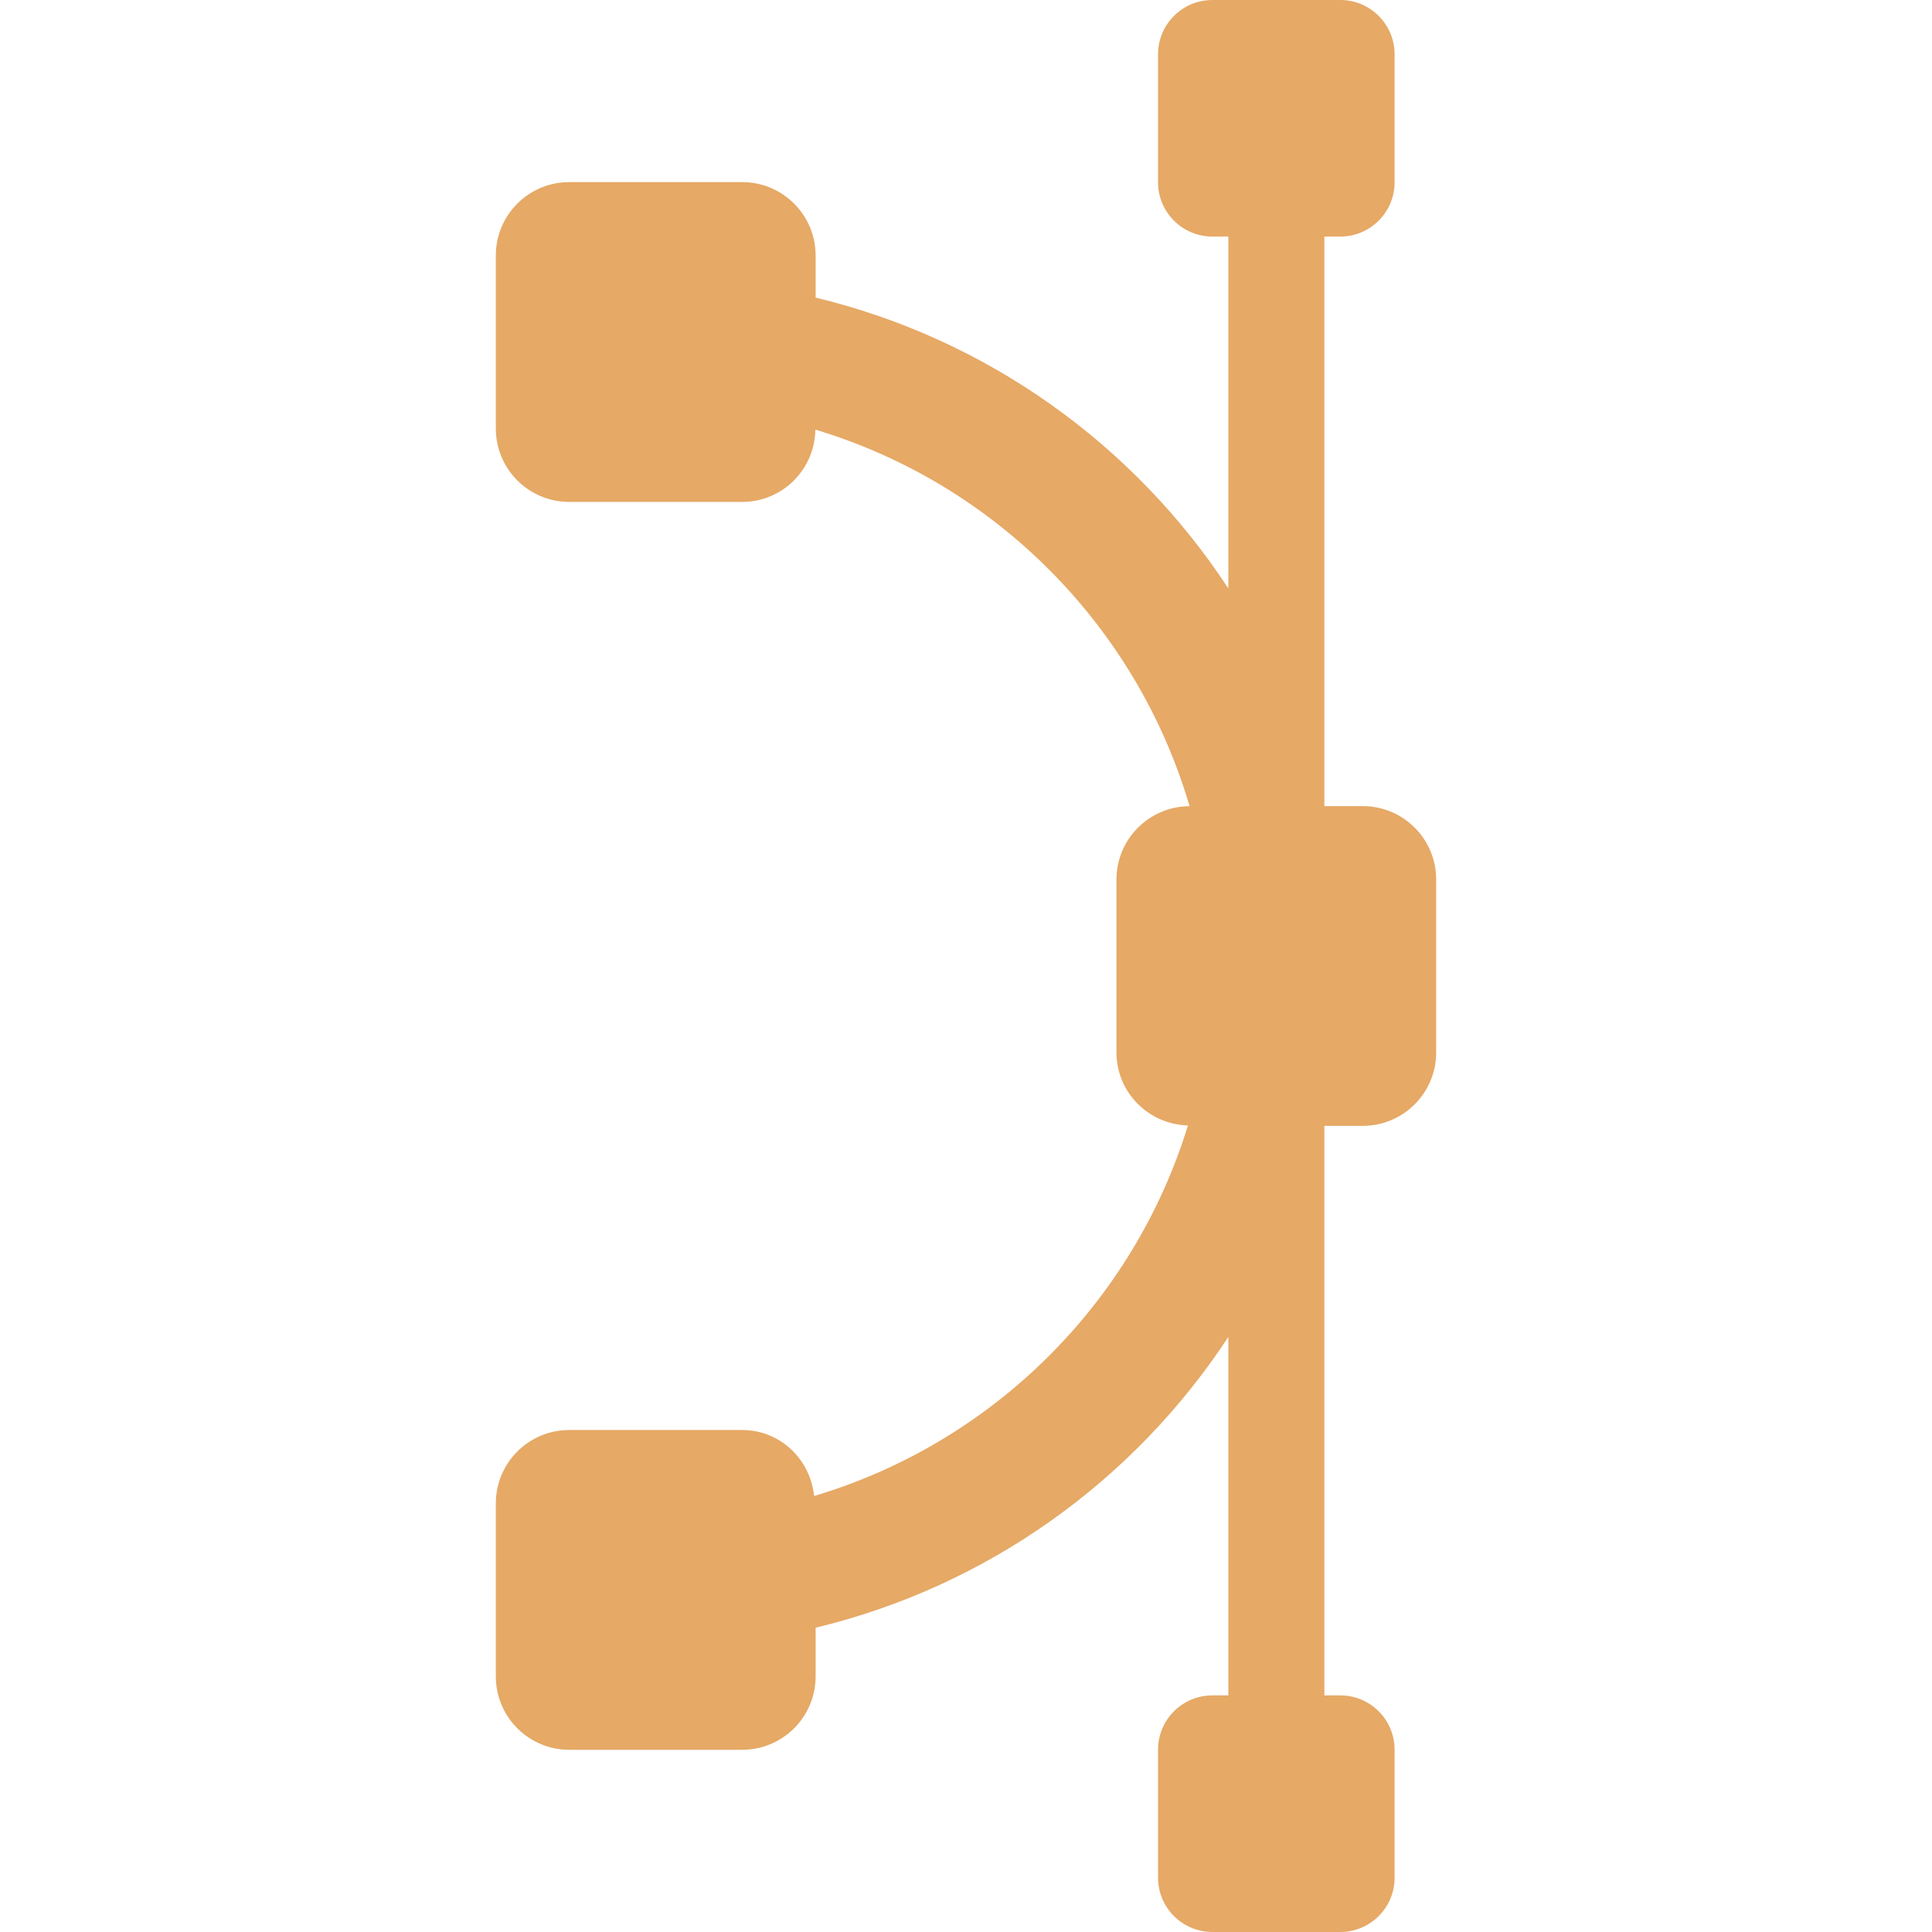 <?xml version="1.0" encoding="iso-8859-1"?>
<!-- Uploaded to: SVG Repo, www.svgrepo.com, Generator: SVG Repo Mixer Tools -->
<!DOCTYPE svg PUBLIC "-//W3C//DTD SVG 1.1//EN" "http://www.w3.org/Graphics/SVG/1.1/DTD/svg11.dtd">
<svg fill="#E6A966" height="800px" width="800px" version="1.1" id="Capa_1" xmlns="http://www.w3.org/2000/svg" xmlns:xlink="http://www.w3.org/1999/xlink" 
	 viewBox="0 0 493.828 493.828" xml:space="preserve">
<path d="M348.332,206.048h-9.815V60.466h4.063c7.669,0,13.888-6.216,13.888-13.881V13.883C356.468,6.218,350.249,0,342.58,0h-32.689
	c-7.675,0-13.893,6.218-13.893,13.883v32.702c0,7.666,6.218,13.881,13.893,13.881h4.076V150.4
	c-24.085-36.731-61.586-63.767-105.492-74.333V65.31c0-10.366-8.408-18.764-18.768-18.764h-44.211
	c-10.355,0-18.764,8.398-18.764,18.764v44.218c0,10.366,8.408,18.766,18.764,18.766h44.211c10.262,0,18.545-8.256,18.703-18.476
	c45.939,13.785,82.124,50.196,95.647,96.245c-10.326,0.048-18.687,8.417-18.687,18.748v44.195c0,10.19,8.154,18.382,18.271,18.661
	c-13.924,45.41-49.996,81.159-95.549,94.713c-0.995-9.423-8.697-16.864-18.385-16.864h-44.211c-10.355,0-18.764,8.4-18.764,18.766
	v44.211c0,10.366,8.408,18.764,18.764,18.764h44.211c10.359,0,18.768-8.398,18.768-18.764v-12.443
	c43.906-10.566,81.407-37.602,105.492-74.325v91.625h-4.076c-7.675,0-13.893,6.218-13.893,13.883v32.711
	c0,7.664,6.218,13.881,13.893,13.881h32.689c7.669,0,13.888-6.218,13.888-13.881v-32.711c0-7.665-6.219-13.883-13.888-13.883h-4.063
	V287.773h9.815c10.358,0,18.763-8.4,18.763-18.766v-44.195C367.095,214.448,358.691,206.048,348.332,206.048z"/>
</svg>